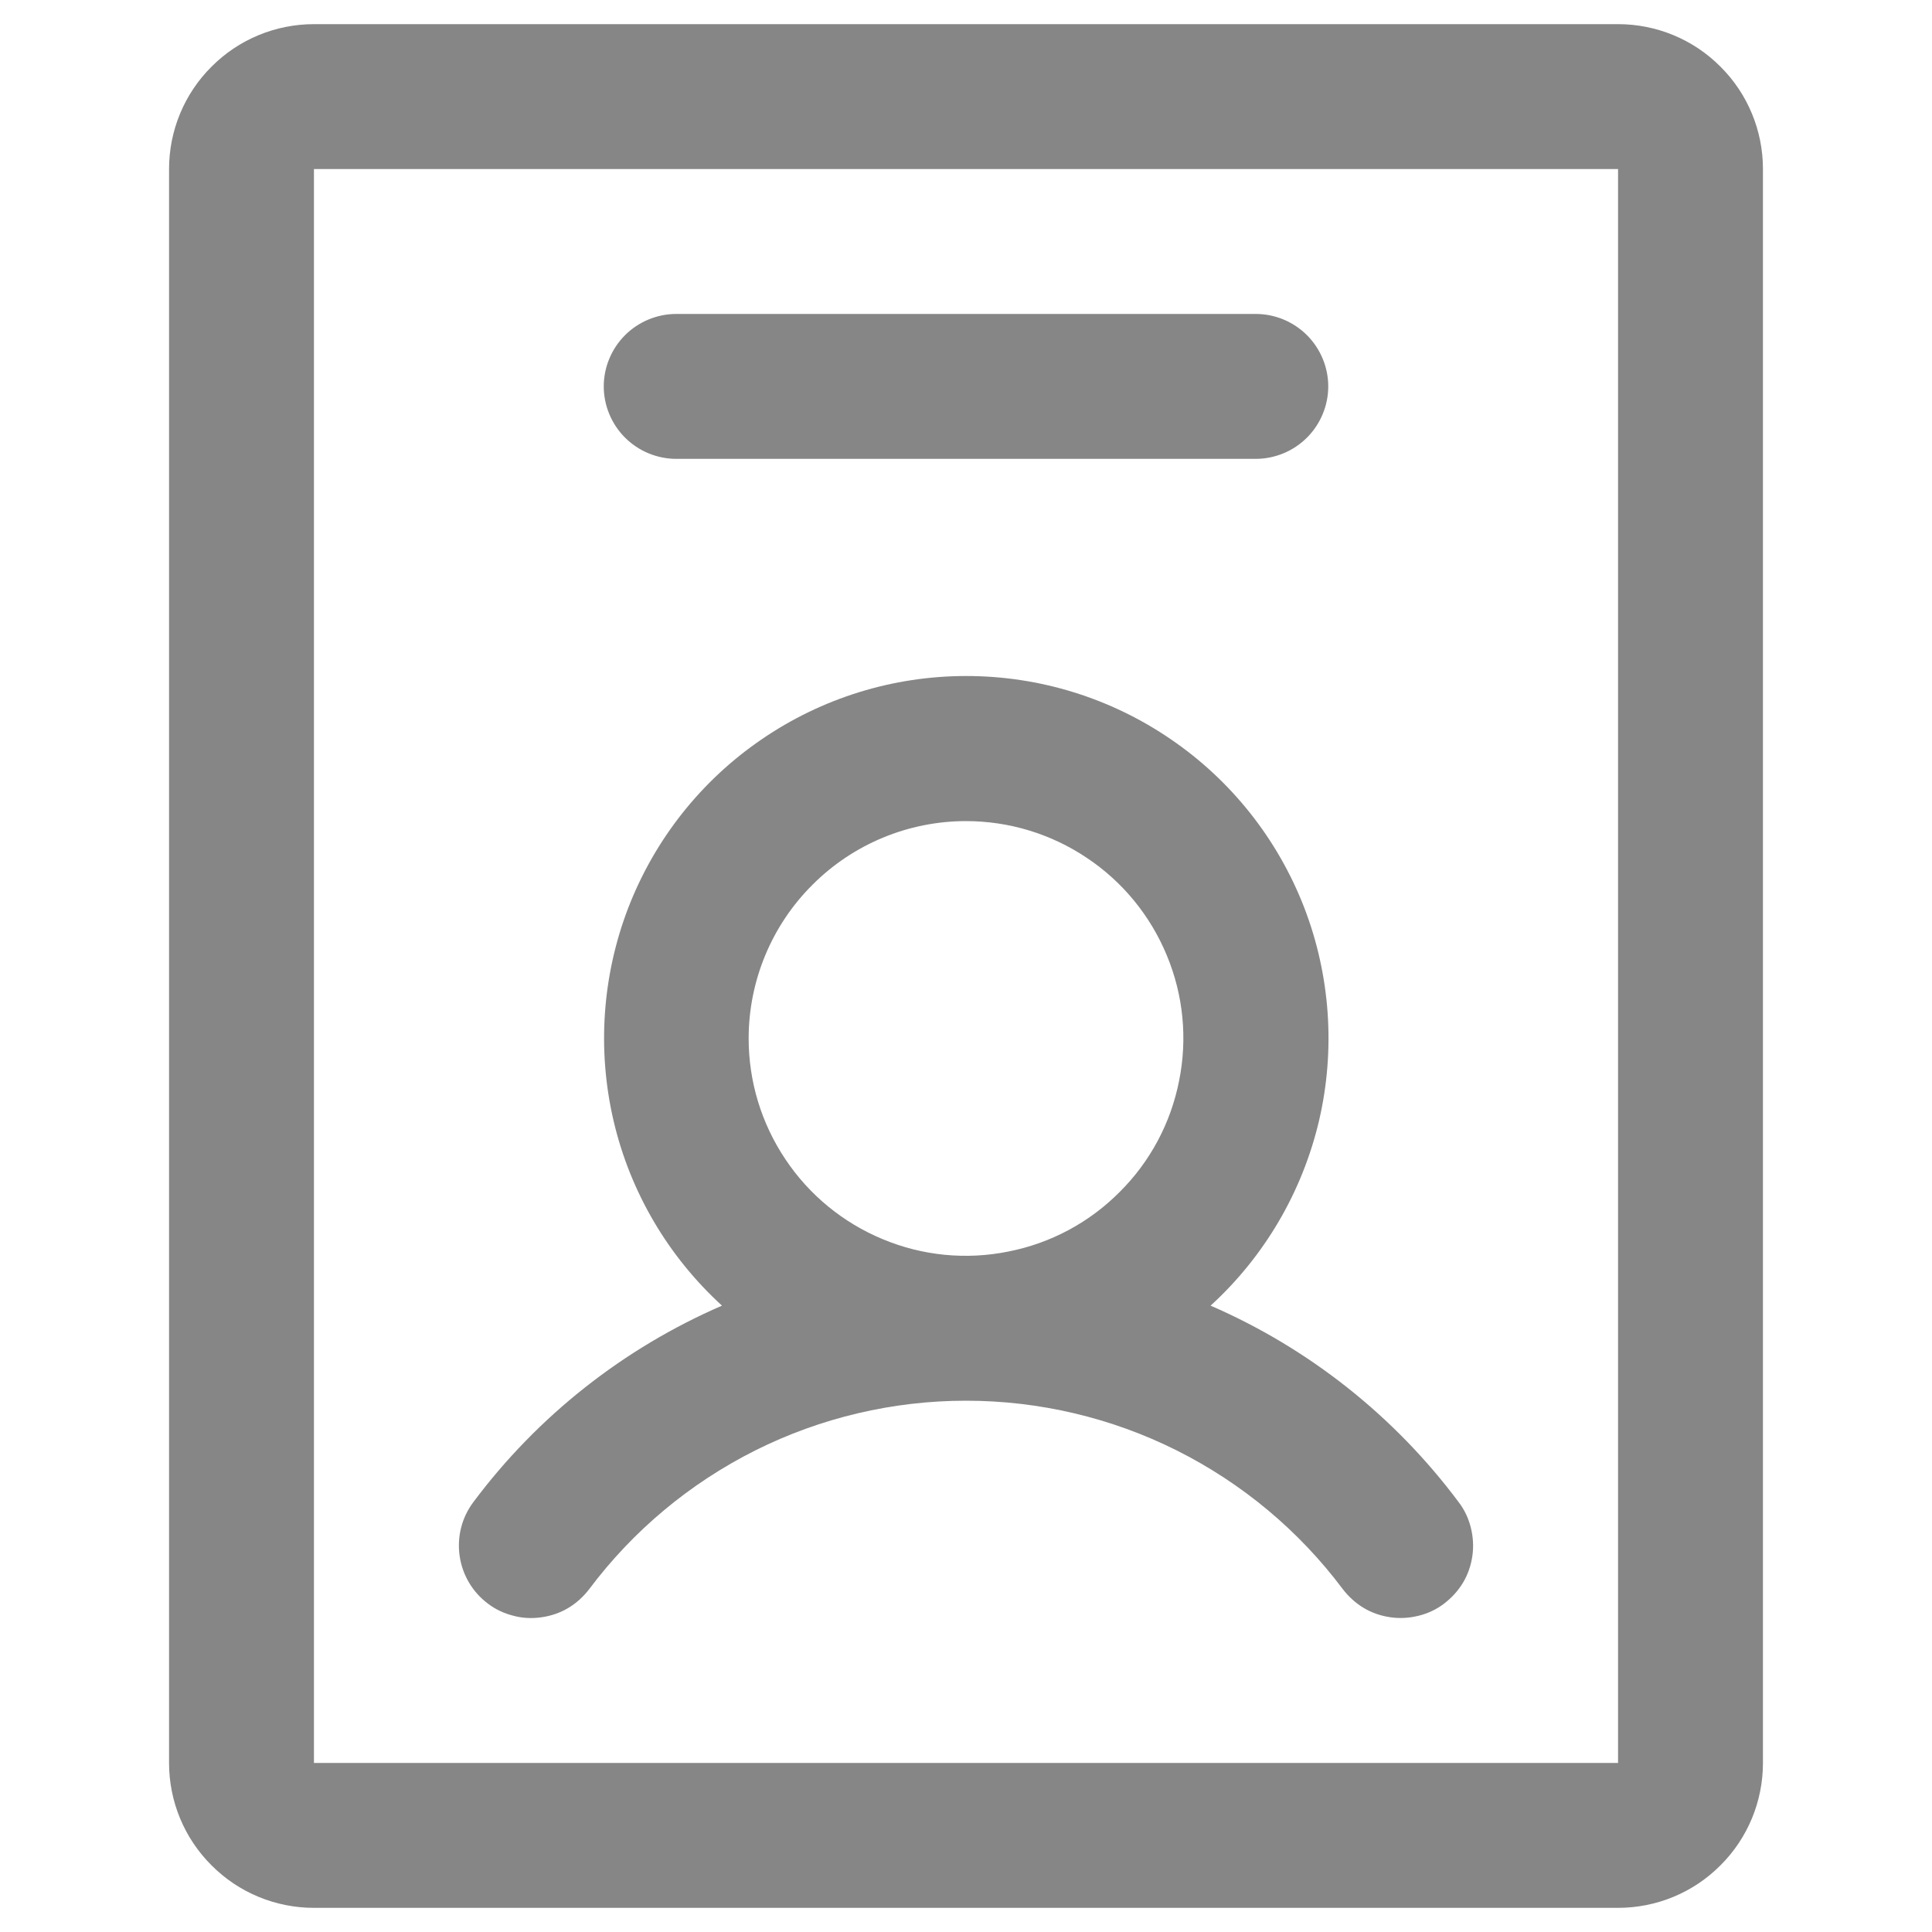 <svg width="10" height="10" viewBox="0 0 10 10" fill="none" xmlns="http://www.w3.org/2000/svg">
<path d="M2.525 8.3C2.564 8.33 2.609 8.351 2.657 8.363C2.704 8.376 2.754 8.378 2.803 8.371C2.852 8.364 2.899 8.348 2.941 8.323C2.983 8.298 3.02 8.264 3.05 8.225C3.277 7.922 3.571 7.677 3.91 7.507C4.248 7.338 4.622 7.25 5 7.25C5.378 7.25 5.752 7.338 6.09 7.507C6.429 7.677 6.723 7.922 6.95 8.225C6.98 8.264 7.017 8.298 7.059 8.323C7.101 8.348 7.148 8.364 7.197 8.371C7.246 8.378 7.295 8.375 7.343 8.363C7.391 8.351 7.436 8.33 7.475 8.3C7.514 8.27 7.548 8.233 7.573 8.191C7.598 8.149 7.614 8.102 7.621 8.053C7.628 8.004 7.625 7.955 7.613 7.907C7.601 7.859 7.58 7.814 7.55 7.775C7.218 7.33 6.775 6.979 6.266 6.758C6.545 6.503 6.74 6.17 6.827 5.802C6.913 5.434 6.886 5.048 6.75 4.696C6.613 4.343 6.373 4.04 6.061 3.827C5.749 3.613 5.38 3.499 5.001 3.499C4.623 3.499 4.254 3.613 3.942 3.827C3.63 4.04 3.39 4.343 3.253 4.696C3.117 5.048 3.09 5.434 3.176 5.802C3.262 6.17 3.458 6.503 3.737 6.758C3.227 6.979 2.783 7.329 2.45 7.775C2.39 7.855 2.365 7.954 2.379 8.053C2.393 8.151 2.445 8.24 2.525 8.3ZM5 4.25C5.223 4.25 5.44 4.316 5.625 4.44C5.81 4.563 5.954 4.739 6.039 4.944C6.125 5.15 6.147 5.376 6.103 5.594C6.06 5.813 5.953 6.013 5.795 6.17C5.638 6.328 5.438 6.435 5.219 6.478C5.001 6.522 4.775 6.5 4.569 6.414C4.364 6.329 4.188 6.185 4.065 6C3.941 5.815 3.875 5.598 3.875 5.375C3.875 5.077 3.994 4.79 4.205 4.58C4.415 4.369 4.702 4.25 5 4.25ZM8.375 0.125H1.625C1.426 0.125 1.235 0.204 1.095 0.345C0.954 0.485 0.875 0.676 0.875 0.875V9.125C0.875 9.324 0.954 9.515 1.095 9.655C1.235 9.796 1.426 9.875 1.625 9.875H8.375C8.574 9.875 8.765 9.796 8.905 9.655C9.046 9.515 9.125 9.324 9.125 9.125V0.875C9.125 0.676 9.046 0.485 8.905 0.345C8.765 0.204 8.574 0.125 8.375 0.125ZM8.375 9.125H1.625V0.875H8.375V9.125ZM3.125 2C3.125 1.901 3.165 1.805 3.235 1.735C3.305 1.665 3.401 1.625 3.5 1.625H6.5C6.599 1.625 6.695 1.665 6.765 1.735C6.835 1.805 6.875 1.901 6.875 2C6.875 2.099 6.835 2.195 6.765 2.265C6.695 2.335 6.599 2.375 6.5 2.375H3.5C3.401 2.375 3.305 2.335 3.235 2.265C3.165 2.195 3.125 2.099 3.125 2Z" fill="#868686"/>
</svg>

